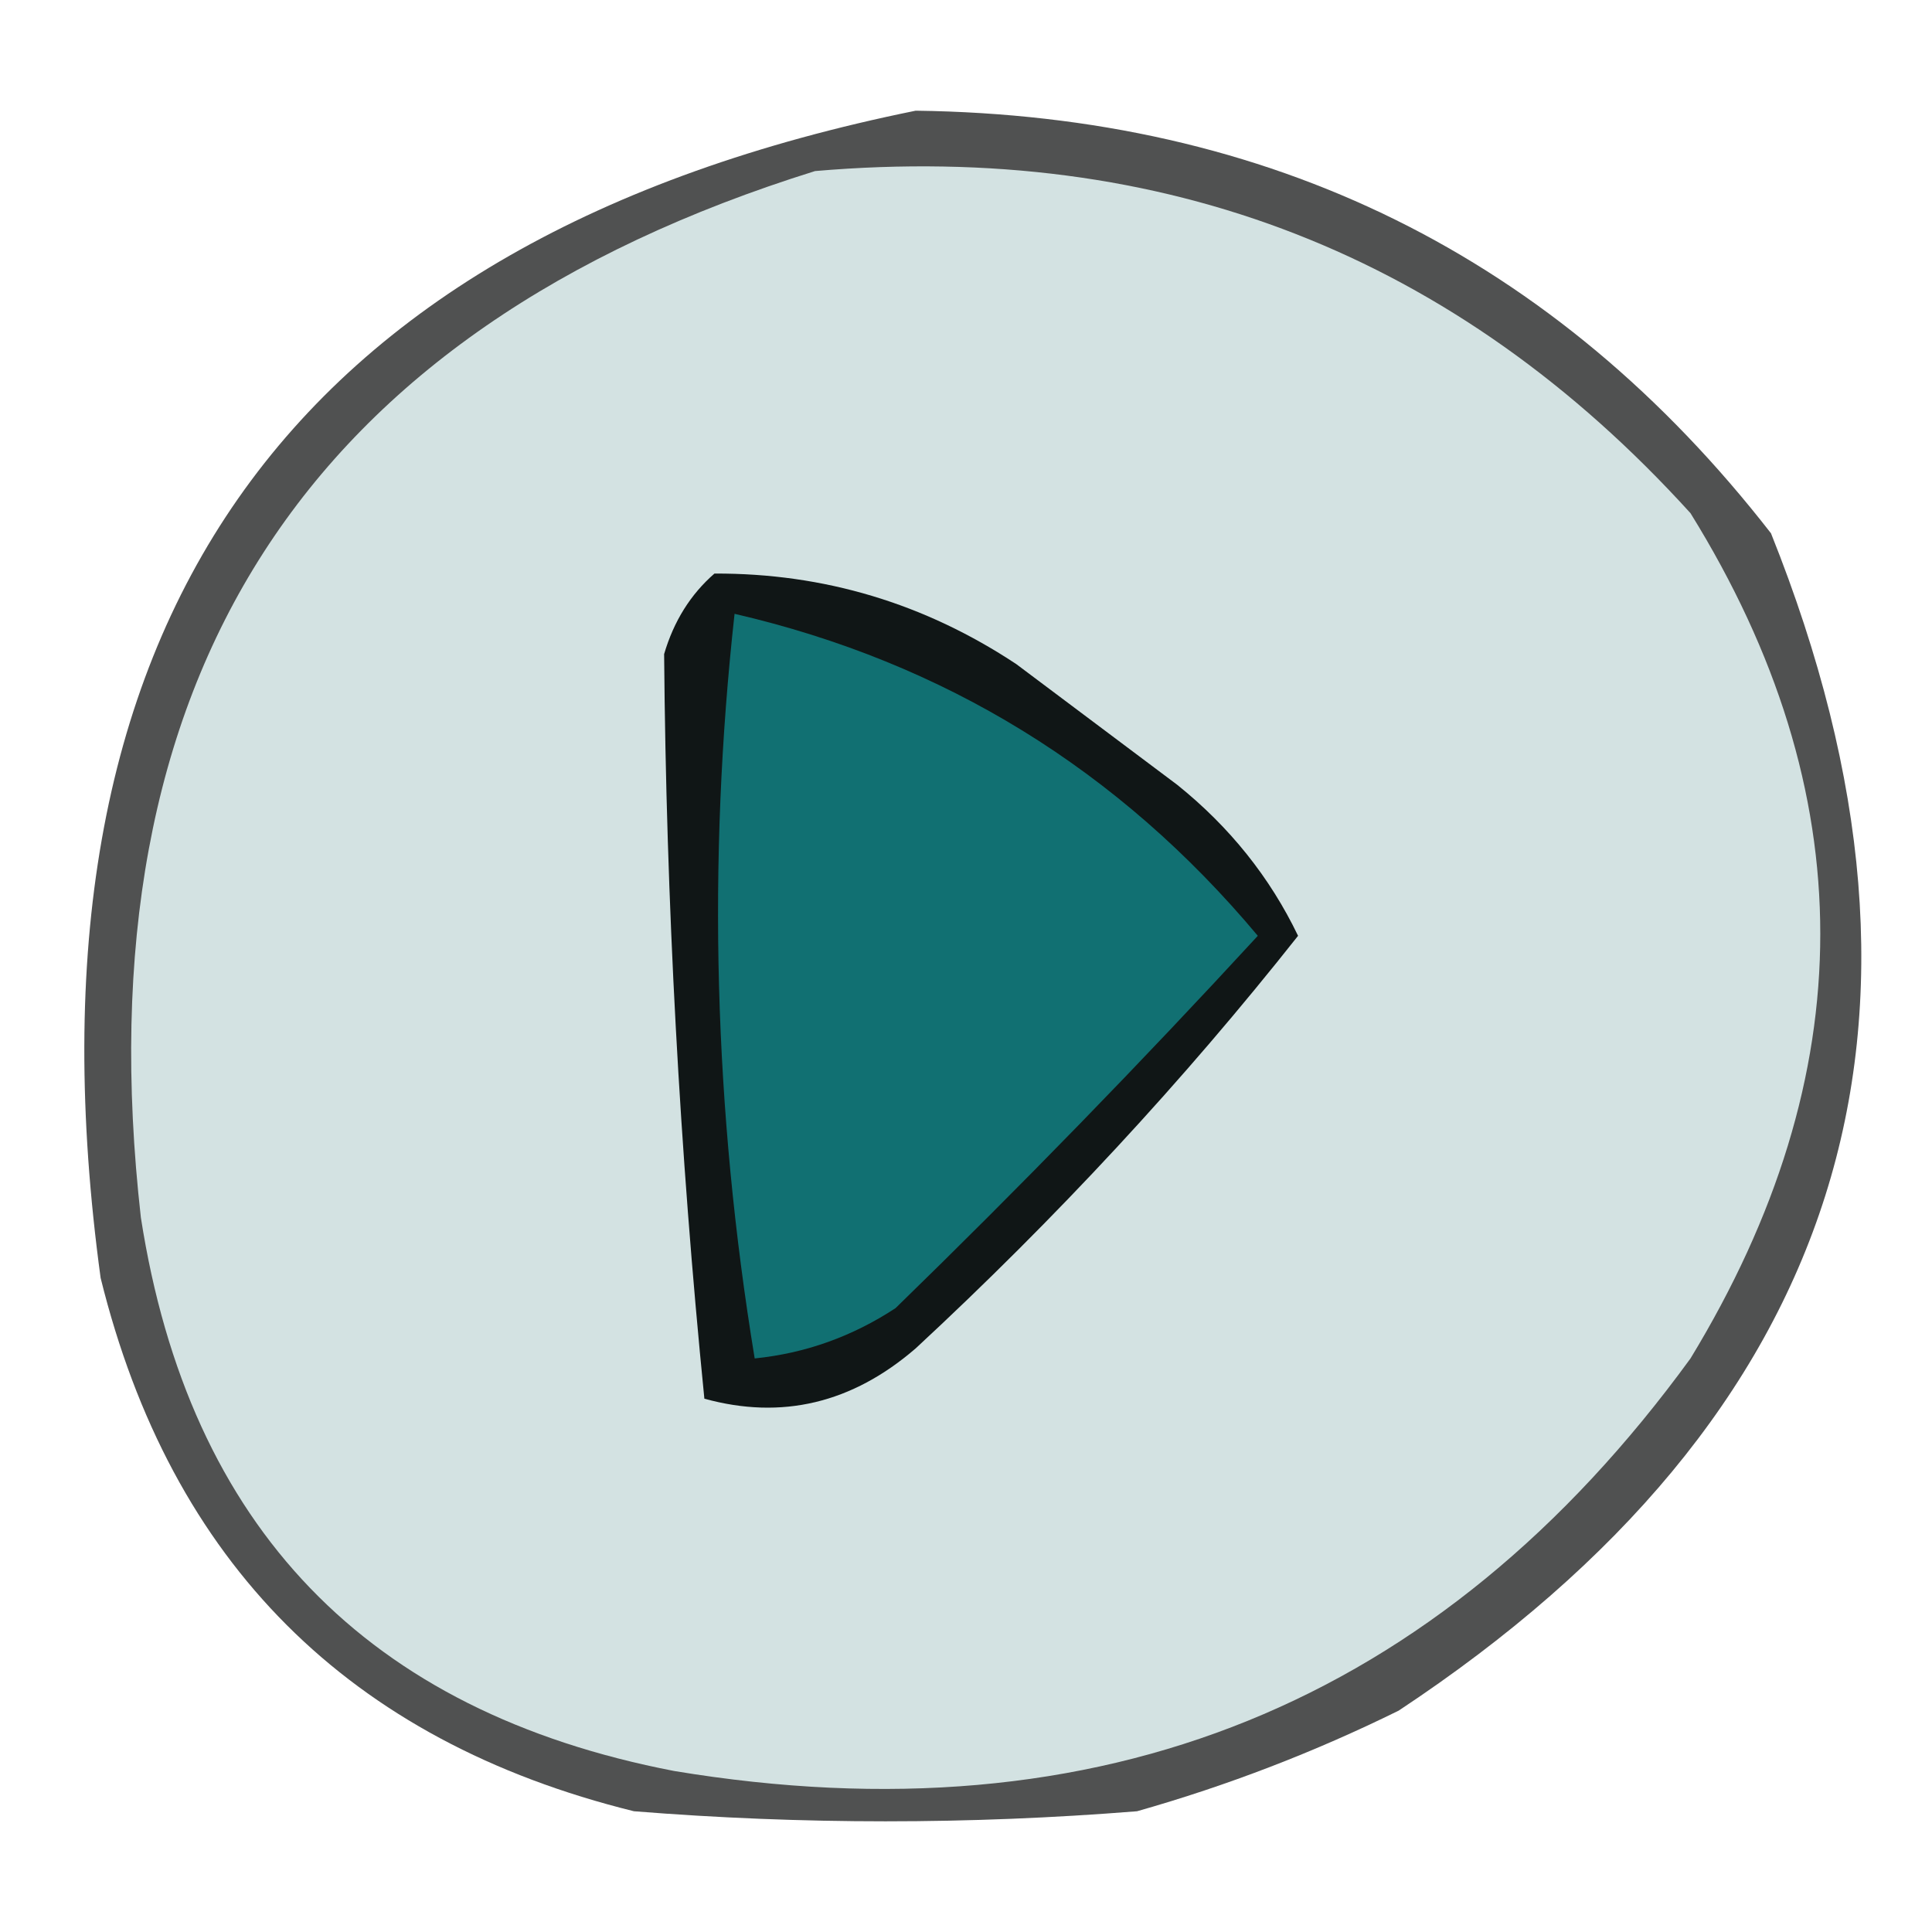 <?xml version="1.0" encoding="UTF-8"?>
<!DOCTYPE svg PUBLIC "-//W3C//DTD SVG 1.1//EN" "http://www.w3.org/Graphics/SVG/1.1/DTD/svg11.dtd">
<svg xmlns="http://www.w3.org/2000/svg" version="1.1" width="96px" height="96px" style="shape-rendering:geometricPrecision; text-rendering:geometricPrecision; image-rendering:optimizeQuality; fill-rule:evenodd; clip-rule:evenodd" xmlns:xlink="http://www.w3.org/1999/xlink">
<g><path style="opacity:0.708" fill="#090a0a" d="M 45.5,5.5 C 63.123,5.729 77.29,12.729 88,26.5C 97.763,50.883 91.596,70.383 69.5,85C 65.323,87.059 60.99,88.726 56.5,90C 48.167,90.667 39.833,90.667 31.5,90C 17.333,86.5 8.5,77.667 5,63.5C 0.603,31.206 14.103,11.872 45.5,5.5 Z"/></g>
<g><path style="opacity:1" fill="#d3e2e2" d="M 40.5,8.5 C 57.857,7.005 72.357,12.672 84,25.5C 92.598,39.37 92.598,53.37 84,67.5C 71.501,84.674 54.667,91.507 33.5,88C 18.224,85.057 9.391,75.89 7,60.5C 3.978,33.742 15.144,16.409 40.5,8.5 Z"/></g>
<g><path style="opacity:0.967" fill="#0a1010" d="M 35.5,28.5 C 40.938,28.479 45.938,29.979 50.5,33C 53.167,35 55.833,37 58.5,39C 61.103,41.093 63.103,43.593 64.5,46.5C 58.804,53.705 52.471,60.538 45.5,67C 42.343,69.728 38.843,70.561 35,69.5C 33.77,57.178 33.103,44.844 33,32.5C 33.48,30.867 34.313,29.534 35.5,28.5 Z"/></g>
<g><path style="opacity:1" fill="#117072" d="M 36.5,30.5 C 46.926,32.916 55.592,38.249 62.5,46.5C 56.681,52.819 50.681,58.986 44.5,65C 42.35,66.411 40.016,67.245 37.5,67.5C 35.471,55.163 35.138,42.829 36.5,30.5 Z"/></g>
</svg>
